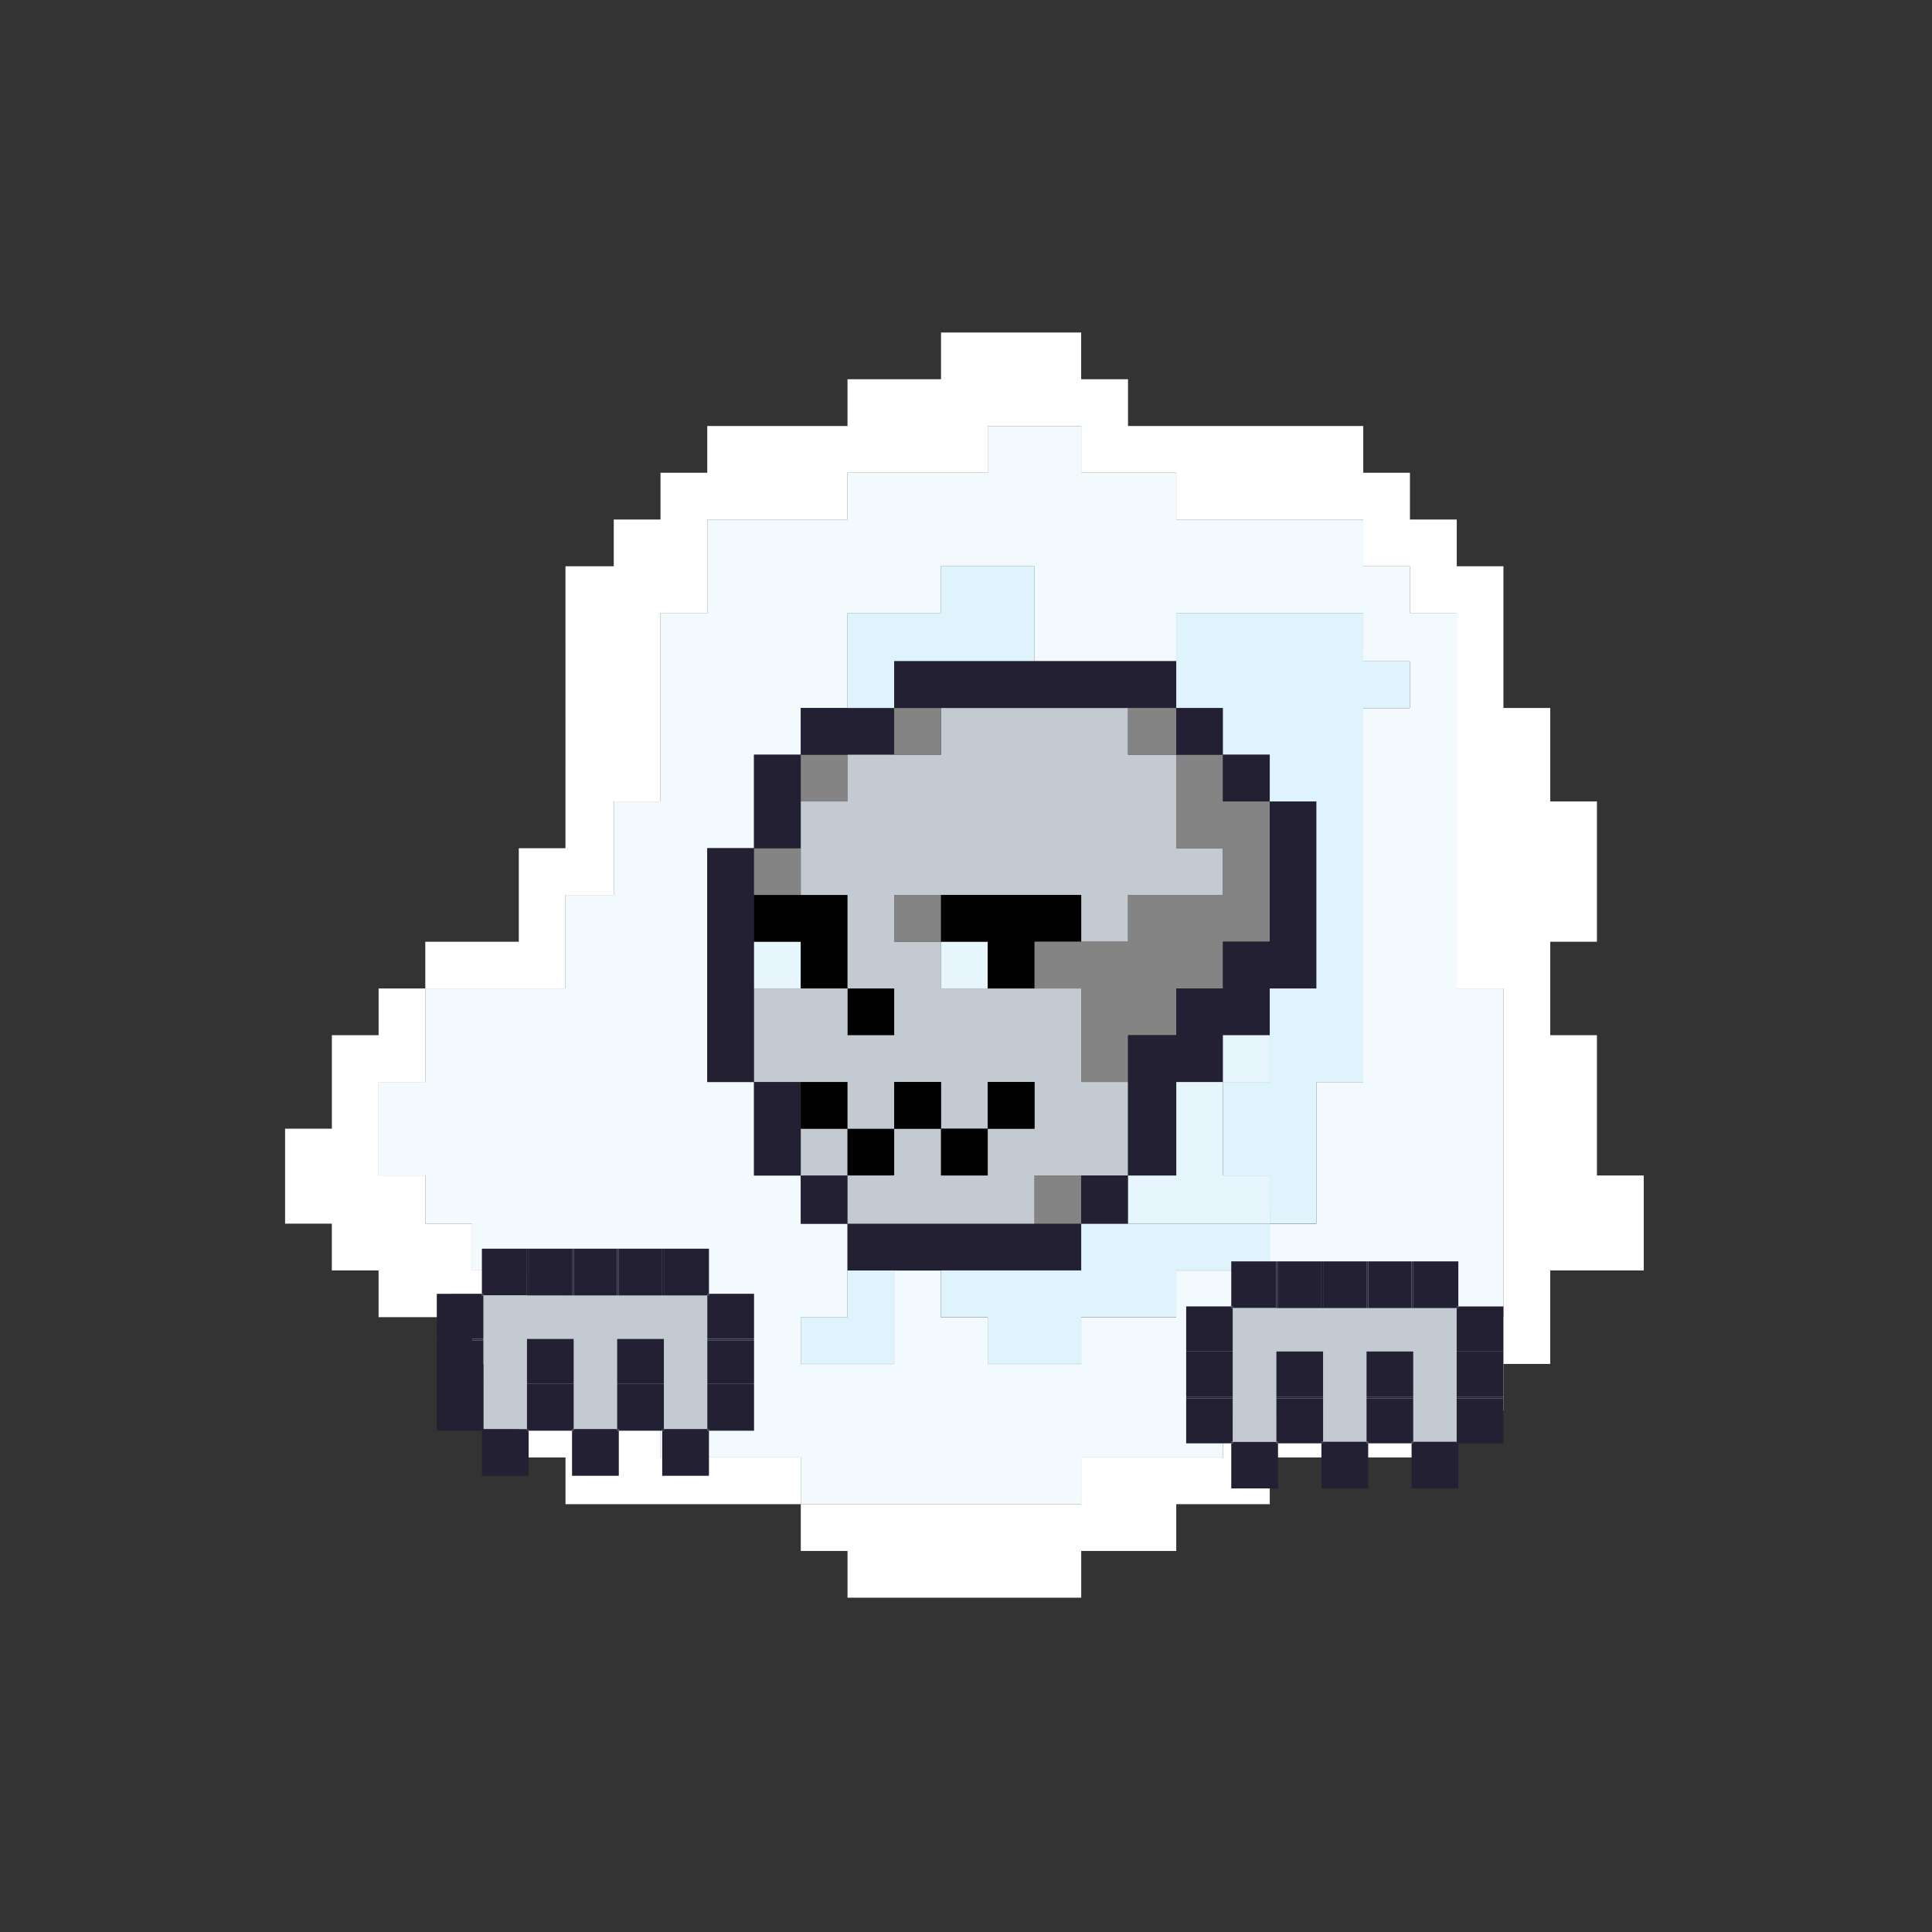 <?xml version="1.0" encoding="utf-8"?>
<!-- Generator: Adobe Illustrator 15.0.0, SVG Export Plug-In  -->
<!DOCTYPE svg PUBLIC "-//W3C//DTD SVG 1.1//EN" "http://www.w3.org/Graphics/SVG/1.1/DTD/svg11.dtd">
<svg version="1.1"
	 xmlns="http://www.w3.org/2000/svg" xmlns:xlink="http://www.w3.org/1999/xlink" xmlns:a="http://ns.adobe.com/AdobeSVGViewerExtensions/3.0/"
	 x="0px" y="0px" width="300px" height="300px" viewBox="-44.267 -51.63 300 300" enable-background="new -44.267 -51.63 300 300"
	 xml:space="preserve">
<rect x="-44.267" y="-51.63" width="300" height="300" fill="#333333" stroke="none"/>
<defs>
</defs>
<path fill="#FFFFFF" d="M0,123.636c0,4.914,0,9.83,0,14.745c2.42,0,4.839,0,7.259,0c0,2.419,0,4.839,0,7.259c2.42,0,4.827,0,7.259,0
	c0,2.42,0,4.84,0,7.26c4.84,0,9.68,0,14.519,0c0,2.42,0,4.84,0,7.259c2.421,0,4.84,0,7.26,0c0,4.84,0,9.68,0,14.519
	c2.42,0,4.827,0,7.247,0c0,2.42,0,4.84,0,7.26c0.239,0,0.466,0,0.681,0c0.239,0,0.466,0,0.681,0c0.391,0,0.769,0,1.146,0
	c0.743,0,1.513,0,2.269,0s1.512,0,2.256,0c0.769,0,1.525,0,2.281,0c1.5,0,3.025,0,4.537,0c0.744,0,1.512,0,2.269,0s1.512,0,2.256,0
	c1.524,0,3.037,0,4.55,0c0.756,0,1.512,0,2.268,0c0.744,0,1.514,0,2.27,0s1.512,0,2.256,0c0.164,0,0.314,0,0.467,0
	c0.227,0,0.453,0,0.68,0c0.151,0,0.303,0,0.454,0c0.214,0,0.454,0,0.681,0c0.756,0,1.5,0,2.268,0c0.152,0,0.303,0,0.441,0
	c0.24,0,0.467,0,0.682,0c0.163,0,0.314,0,0.466,0c0.227,0,0.454,0,0.681,0c0-2.42,0-4.84,0-7.26c-7.26,0-14.52,0-21.778,0
	c0-2.42,0-4.839,0-7.259c-2.419,0-4.839,0-7.259,0c0-2.42,0-4.84,0-7.26c-2.496,0-4.991,0-7.499,0c0-4.839,0-9.679,0-14.519
	c-4.827,0-9.667,0-14.507,0c0-2.42,0-4.84,0-7.259c-2.432,0-4.839,0-7.259,0c0-2.495,0-4.991,0-7.486c-2.42,0-4.839,0-7.26,0
	c0-4.84,0-9.679,0-14.519c2.421,0,4.84,0,7.26,0c0-4.84,0-9.68,0-14.519c-2.42,0-4.839,0-7.26,0c0,2.42,0,4.839,0,7.259
	c-2.432,0-4.839,0-7.259,0c0,4.84,0,9.68,0,14.52C4.839,123.636,2.42,123.636,0,123.636z"/>
<path fill="#F2FAFD" d="M45.597,87.339c0.605,0,1.197,0,1.803,0c1.21,0,2.432,0,3.643,0c0-4.84,0-9.679,0-14.519
	c2.42,0,4.84,0,7.259,0c0-0.681,0-1.361,0-2.042c0-0.605,0-1.21,0-1.814c0-0.605,0-1.21,0-1.815s0-1.21,0-1.815
	c0-0.604,0-1.21,0-1.815c0-0.604,0-1.209,0-1.814s0-1.21,0-1.815s0-1.209,0-1.815c0-0.604,0-1.209,0-1.814s0-1.21,0-1.815
	s0-1.209,0-1.814s0-1.21,0-1.815s0-1.21,0-1.815c0-0.605,0-1.21,0-1.814c0-0.605,0-1.21,0-1.815s0-1.21,0-1.815
	c2.42,0,4.827,0,7.259,0c0-4.839,0-9.679,0-14.519c0.228,0,0.455,0,0.668,0c1.752,0,3.492,0,5.23,0c0.441,0,0.908,0,1.361,0
	c0.227,0,0.441,0,0.681,0c0.151,0,0.29,0,0.454,0c0.453,0,0.907,0,1.361,0c0.227,0,0.44,0,0.68,0c0.152,0,0.303,0,0.453,0
	c0.908,0,1.803,0,2.723,0c0.454,0,0.908,0,1.361,0c0.215,0,0.454,0,0.682,0c0.138,0,0.301,0,0.453,0c0.453,0,0.906,0,1.361,0
	c0.214,0,0.453,0,0.68,0c0.151,0,0.303,0,0.454,0c0.441,0,0.907,0,1.361,0c0.227,0,0.454,0,0.681,0c0.15,0,0.289,0,0.453,0
	c0.228,0,0.441,0,0.681,0c0-2.419,0-4.839,0-7.259c0.228,0,0.454,0,0.681,0c0.895,0,1.814,0,2.723,0c0.227,0,0.453,0,0.68,0
	c0.228,0,0.455,0,0.668,0c0.24,0,0.467,0,0.682,0c0.163,0,0.314,0,0.466,0c0.227,0,0.454,0,0.681,0s0.453,0,0.668,0
	c0.239,0,0.467,0,0.681,0c0.163,0,0.315,0,0.466,0c0.215,0,0.454,0,0.682,0c0.226,0,0.453,0,0.68,0s0.453,0,0.668,0
	c0.164,0,0.314,0,0.467,0c0.906,0,1.814,0,2.709,0c0.24,0,0.467,0,0.681,0c0.239,0,0.467,0,0.692,0c0.228,0,0.454,0,0.682,0
	c0.15,0,0.303,0,0.441,0c0.238,0,0.466,0,0.68,0c0.24,0,0.467,0,0.693,0c0.227,0,0.454,0,0.681,0c0.151,0,0.303,0,0.441,0
	c0.24,0,0.467,0,0.681,0c0.24,0,0.466,0,0.68,0c0.239,0,0.467,0,0.693,0c0.151,0,0.303,0,0.453,0c0.228,0,0.454,0,0.669,0
	c0-2.42,0-4.84,0-7.26c4.852,0,9.691,0,14.519,0c0,2.42,0,4.84,0,7.26c0.681,0,1.373,0,2.054,0c0.605,0,1.21,0,1.814,0
	c1.198,0,2.408,0,3.63,0c2.42,0,4.84,0,7.26,0c0,2.419,0,4.839,0,7.259c9.68,0,19.358,0,29.037,0c0,2.42,0,4.839,0,7.26
	c2.42,0,4.84,0,7.247,0c0,2.42,0,4.839,0,7.259c2.432,0,4.852,0,7.271,0c0,9.755,0,19.51,0,29.265c0,9.679,0,19.358,0,29.037
	c2.42,0,4.84,0,7.247,0c0,0.227,0,0.454,0,0.681c0,1.059,0,2.117,0,3.176s0,2.117,0,3.176c0,2.117,0,4.234,0,6.352
	c0,4.16,0,8.318,0,12.478c0,4.234,0,8.469,0,12.703c0,2.118,0,4.235,0,6.353c0,2.041,0,4.083,0,6.125c-4.827,0-9.667,0-14.519,0
	c0,2.42,0,4.84,0,7.259c-2.407,0-4.827,0-7.247,0c0,2.42,0,4.84,0,7.26c-0.227,0-0.453,0-0.681,0c-1.739,0-3.479,0-5.218,0
	c-0.453,0-0.907,0-1.373,0c-0.215,0-0.441,0-0.669,0c-0.15,0-0.302,0-0.453,0c-0.454,0-0.907,0-1.374,0c-0.214,0-0.44,0-0.681,0
	c-0.138,0-0.289,0-0.44,0c-1.739,0-3.479,0-5.23,0c-0.441,0-0.895,0-1.349,0c-0.227,0-0.466,0-0.681,0c-0.151,0-0.303,0-0.466,0
	c-0.441,0-0.895,0-1.349,0c-0.227,0-0.467,0-0.681,0c-0.151,0-0.303,0-0.466,0c-0.215,0-0.441,0-0.681,0c0,2.42,0,4.839,0,7.259
	c-3.706,0-7.398,0-11.104,0c-3.63,0-7.259,0-10.901,0c0,2.42,0,4.84,0,7.26c-3.617,0-7.247,0-10.876,0c-3.643,0-7.26,0-10.89,0
	c-3.629,0-7.271,0-10.889,0c-3.63,0-7.26,0-10.889,0c0-2.42,0-4.84,0-7.26c-7.26,0-14.52,0-21.778,0c0-2.42,0-4.839,0-7.259
	c-2.419,0-4.839,0-7.259,0c0-2.42,0-4.84,0-7.26c-2.496,0-4.991,0-7.499,0c0-4.839,0-9.679,0-14.519c-4.827,0-9.667,0-14.507,0
	c0-2.42,0-4.84,0-7.259c-2.432,0-4.839,0-7.259,0c0-2.495,0-4.991,0-7.486c-2.42,0-4.839,0-7.26,0c0-4.84,0-9.679,0-14.519
	c2.421,0,4.84,0,7.26,0c0-4.84,0-9.68,0-14.519c3.63,0,7.259,0,10.89,0c3.629,0,7.259,0,10.876,0c0-4.84,0-9.679,0-14.519
	C44.224,87.339,44.904,87.339,45.597,87.339z M167.417,47.413c0-0.605,0-1.21,0-1.815c0-0.681,0-1.361,0-2.042
	c-9.679,0-19.357,0-29.037,0c0,1.21,0,2.42,0,3.63c0,0.604,0,1.209,0,1.814c0,0.681,0,1.361,0,2.042c-0.315,0-0.604,0-0.92,0
	c-0.214,0-0.441,0-0.668,0c-0.454,0-0.907,0-1.361,0c-0.907,0-1.815,0-2.722,0c-1.815,0-3.63,0-5.444,0c-3.643,0-7.26,0-10.89,0
	c0-0.605,0-1.21,0-1.815s0-1.209,0-1.814s0-1.21,0-1.815s0-1.21,0-1.814c0-0.605,0-1.21,0-1.815s0-1.21,0-1.815
	c0-0.605,0-1.21,0-1.815c0-0.681,0-1.36,0-2.041c-4.839,0-9.679,0-14.519,0c0,2.42,0,4.839,0,7.259c-0.239,0-0.453,0-0.68,0
	c-2.27,0-4.538,0-6.807,0c-2.344,0-4.688,0-7.032,0c0,1.134,0,2.269,0,3.403c0,0.605,0,1.21,0,1.814c0,0.605,0,1.21,0,1.815
	c0,0.227,0,0.454,0,0.681c0,0.302,0,0.605,0,0.907c0,0.605,0,1.211,0,1.815c0,0.605,0,1.21,0,1.815s0,1.21,0,1.815
	c0,0.227,0,0.453,0,0.681c-2.419,0-4.839,0-7.259,0c0,2.419,0,4.839,0,7.259c-2.433,0-4.84,0-7.26,0c0,4.84,0,9.679,0,14.519
	c-2.42,0-4.84,0-7.26,0c0,0.681,0,1.361,0,2.042c0,0.151,0,0.302,0,0.454c0,0.227,0,0.454,0,0.681c0,0.151,0,0.303,0,0.454
	c0,0.227,0,0.454,0,0.68c0,0.756,0,1.513,0,2.269c0,0.151,0,0.302,0,0.454c0,0.227,0,0.454,0,0.681c0,0.151,0,0.302,0,0.454
	c0,0.227,0,0.453,0,0.681c0,0.68,0,1.361,0,2.042c0,0.151,0,0.302,0,0.454c0,0.227,0,0.454,0,0.681c0,0.151,0,0.303,0,0.454
	c0,0.227,0,0.454,0,0.681c0,0.151,0,0.303,0,0.454c0,0.226,0,0.454,0,0.68c0,0.151,0,0.303,0,0.455c0,0.226,0,0.453,0,0.68
	c0,0.151,0,0.302,0,0.454c0,0.227,0,0.454,0,0.681c0,0.151,0,0.302,0,0.454c0,0.227,0,0.454,0,0.681c0,0.681,0,1.361,0,2.042
	c0,0.151,0,0.303,0,0.453c0,0.228,0,0.454,0,0.682c0,0.15,0,0.303,0,0.453c0,0.227,0,0.454,0,0.681c0,0.151,0,0.303,0,0.454
	c0,0.227,0,0.453,0,0.68c0,0.152,0,0.303,0,0.455c0,0.226,0,0.453,0,0.68c0,0.15,0,0.303,0,0.454c0,0.227,0,0.453,0,0.681
	c0,0.15,0,0.302,0,0.453c0,0.227,0,0.453,0,0.681c0,0.151,0,0.303,0,0.454c0,0.227,0,0.453,0,0.68c0,0.152,0,0.303,0,0.455
	c0,0.227,0,0.453,0,0.68c0,0.151,0,0.303,0,0.454c0,0.226,0,0.453,0,0.681c0,0.15,0,0.302,0,0.453c0,0.227,0,0.453,0,0.681
	c0,0.151,0,0.302,0,0.454c0,0.227,0,0.453,0,0.68c0,0.152,0,0.303,0,0.454c0,0.228,0,0.454,0,0.681c0,0.151,0,0.303,0,0.454
	c0,0.227,0,0.454,0,0.68c0,0.151,0,0.303,0,0.454c0,0.227,0,0.453,0,0.681c0,0.227,0,0.454,0,0.681c2.42,0,4.84,0,7.26,0
	c0,4.84,0,9.679,0,14.519c2.42,0,4.827,0,7.26,0c0,0.604,0,1.21,0,1.815c0,0.604,0,1.209,0,1.814c0,0.604,0,1.209,0,1.814
	c0,0.681,0,1.361,0,2.042c2.42,0,4.84,0,7.259,0c0,2.419,0,4.839,0,7.259s0,4.84,0,7.26c-0.239,0-0.453,0-0.681,0
	c-0.239,0-0.453,0-0.68,0c-0.228,0-0.454,0-0.682,0c-0.529,0-1.059,0-1.588,0c-0.227,0-0.466,0-0.68,0c-0.228,0-0.455,0-0.682,0
	s-0.453,0-0.68,0c-0.315,0-0.605,0-0.92,0c-0.215,0-0.441,0-0.668,0c0,2.42,0,4.84,0,7.259c4.84,0,9.679,0,14.506,0
	c0-4.839,0-9.679,0-14.519c2.433,0,4.852,0,7.271,0c0,2.42,0,4.84,0,7.26c2.42,0,4.84,0,7.247,0c0,2.42,0,4.84,0,7.259
	c4.852,0,9.691,0,14.519,0c0-2.419,0-4.839,0-7.259c0.239,0,0.466,0,0.681,0c1.071,0,2.13,0,3.188,0c1.122,0,2.27,0,3.403,0
	c2.269,0,4.537,0,6.806,0c0.228,0,0.441,0,0.681,0c0-2.42,0-4.84,0-7.26c0.227,0,0.453,0,0.681,0c4.612,0,9.225,0,13.838,0
	c0-2.42,0-4.84,0-7.259c2.42,0,4.84,0,7.247,0c0-3.63,0-7.26,0-10.89c0-3.705,0-7.41,0-11.115c2.433,0,4.852,0,7.271,0
	c0-9.68,0-19.358,0-29.037c0-9.679,0-19.358,0-29.037c2.42,0,4.84,0,7.247,0c0-2.42,0-4.84,0-7.26c-2.407,0-4.827,0-7.247,0
	C167.417,49.832,167.417,48.622,167.417,47.413z"/>
<path fill="#232034" d="M65.56,116.376c2.42,0,4.84,0,7.26,0c0-4.84,0-9.68,0-14.519c0-2.421,0-4.84,0-7.26c0-2.419,0-4.839,0-7.259
	c0-2.42,0-4.84,0-7.26c-2.42,0-4.84,0-7.26,0c0,0.681,0,1.361,0,2.042c0,0.151,0,0.302,0,0.454c0,0.227,0,0.454,0,0.681
	c0,0.151,0,0.303,0,0.454c0,0.227,0,0.454,0,0.68c0,0.756,0,1.513,0,2.269c0,0.151,0,0.302,0,0.454c0,0.227,0,0.454,0,0.681
	c0,0.151,0,0.302,0,0.454c0,0.227,0,0.453,0,0.681c0,0.68,0,1.361,0,2.042c0,0.151,0,0.302,0,0.454c0,0.227,0,0.454,0,0.681
	c0,0.151,0,0.303,0,0.454c0,0.227,0,0.454,0,0.681c0,0.151,0,0.303,0,0.454c0,0.226,0,0.454,0,0.68c0,0.151,0,0.303,0,0.455
	c0,0.226,0,0.453,0,0.68c0,0.151,0,0.302,0,0.454c0,0.227,0,0.454,0,0.681c0,0.151,0,0.302,0,0.454c0,0.227,0,0.454,0,0.681
	c0,0.681,0,1.361,0,2.042c0,0.151,0,0.303,0,0.453c0,0.228,0,0.454,0,0.682c0,0.15,0,0.303,0,0.453c0,0.227,0,0.454,0,0.681
	c0,0.151,0,0.303,0,0.454c0,0.227,0,0.453,0,0.68c0,0.152,0,0.303,0,0.455c0,0.226,0,0.453,0,0.68c0,0.15,0,0.303,0,0.454
	c0,0.227,0,0.453,0,0.681c0,0.15,0,0.302,0,0.453c0,0.227,0,0.453,0,0.681c0,0.151,0,0.303,0,0.454c0,0.227,0,0.453,0,0.68
	c0,0.152,0,0.303,0,0.455c0,0.227,0,0.453,0,0.68c0,0.151,0,0.303,0,0.454c0,0.226,0,0.453,0,0.681c0,0.15,0,0.302,0,0.453
	c0,0.227,0,0.453,0,0.681c0,0.151,0,0.302,0,0.454c0,0.227,0,0.453,0,0.68c0,0.152,0,0.303,0,0.454c0,0.228,0,0.454,0,0.681
	c0,0.151,0,0.303,0,0.454c0,0.227,0,0.454,0,0.68c0,0.151,0,0.303,0,0.454c0,0.227,0,0.453,0,0.681
	C65.56,115.922,65.56,116.149,65.56,116.376z"/>
<path fill="#232034" d="M72.819,116.376c0,4.84,0,9.679,0,14.519c2.42,0,4.827,0,7.26,0c0-2.42,0-4.84,0-7.259c0-2.42,0-4.84,0-7.26
	C77.646,116.376,75.239,116.376,72.819,116.376z"/>
<path fill="#E7F6FD" d="M72.819,94.598c0,2.42,0,4.839,0,7.26c2.42,0,4.827,0,7.26,0c0-2.421,0-4.84,0-7.26
	C77.646,94.598,75.239,94.598,72.819,94.598z"/>
<path fill="#010101" d="M72.819,87.339c0,2.419,0,4.839,0,7.259c2.42,0,4.827,0,7.26,0c0,2.42,0,4.839,0,7.26c2.42,0,4.84,0,7.259,0
	c0-4.84,0-9.679,0-14.519c-2.419,0-4.839,0-7.259,0C77.646,87.339,75.239,87.339,72.819,87.339z"/>
<path fill="#848484" d="M72.819,80.079c0,2.42,0,4.839,0,7.26c2.42,0,4.827,0,7.26,0c0-2.42,0-4.84,0-7.26
	C77.646,80.079,75.239,80.079,72.819,80.079z"/>
<path fill="#232034" d="M72.819,65.561c0,4.84,0,9.679,0,14.519c2.42,0,4.827,0,7.26,0c0-2.419,0-4.839,0-7.259
	c0-2.42,0-4.84,0-7.26C77.646,65.561,75.239,65.561,72.819,65.561z"/>
<path fill="#232034" d="M80.079,138.381c2.42,0,4.84,0,7.259,0c0-0.604,0-1.21,0-1.815s0-1.21,0-1.814c0-0.605,0-1.21,0-1.814
	c0-0.682,0-1.361,0-2.042c-2.419,0-4.839,0-7.259,0c0,0.604,0,1.21,0,1.815c0,0.604,0,1.209,0,1.814c0,0.604,0,1.209,0,1.814
	C80.079,137.02,80.079,137.7,80.079,138.381z"/>
<path fill="#C3CAD1" d="M80.079,123.636c0,2.419,0,4.839,0,7.259c2.42,0,4.84,0,7.259,0c0-2.42,0-4.84,0-7.259
	C84.919,123.636,82.499,123.636,80.079,123.636z"/>
<path fill="#010101" d="M80.079,116.376c0,2.42,0,4.84,0,7.26c2.42,0,4.84,0,7.259,0c0-2.42,0-4.84,0-7.26
	C84.919,116.376,82.499,116.376,80.079,116.376z"/>
<path fill="#848484" d="M80.079,65.561c0,2.42,0,4.84,0,7.26c2.42,0,4.84,0,7.259,0c0-2.42,0-4.84,0-7.26
	C84.919,65.561,82.499,65.561,80.079,65.561z"/>
<path fill="#232034" d="M80.079,58.302c0,2.419,0,4.839,0,7.259c2.42,0,4.84,0,7.259,0c2.42,0,4.827,0,7.247,0
	c0-2.42,0-4.839,0-7.259c-2.42,0-4.827,0-7.247,0C84.919,58.302,82.499,58.302,80.079,58.302z"/>
<path fill="#DFF3FD" d="M87.338,152.899c-0.239,0-0.453,0-0.681,0c-0.239,0-0.453,0-0.68,0c-0.228,0-0.454,0-0.682,0
	c-0.529,0-1.059,0-1.588,0c-0.227,0-0.466,0-0.68,0c-0.228,0-0.455,0-0.682,0s-0.453,0-0.68,0c-0.315,0-0.605,0-0.92,0
	c-0.215,0-0.441,0-0.668,0c0,2.42,0,4.84,0,7.259c4.84,0,9.679,0,14.506,0c0-4.839,0-9.679,0-14.519c-2.42,0-4.827,0-7.247,0
	C87.338,148.06,87.338,150.479,87.338,152.899z"/>
<path fill="#232034" d="M87.338,138.381c0,2.419,0,4.839,0,7.259c2.42,0,4.827,0,7.247,0c2.433,0,4.852,0,7.271,0
	c0.152,0,0.29,0,0.453,0c0.228,0,0.454,0,0.682,0c0.441,0,0.907,0,1.361,0c0.907,0,1.815,0,2.722,0c0.139,0,0.302,0,0.453,0
	c0.228,0,0.454,0,0.681,0c0.454,0,0.896,0,1.361,0c0.907,0,1.815,0,2.71,0c1.752,0,3.491,0,5.229,0c1.815,0,3.617,0,5.433,0
	c0.239,0,0.466,0,0.681,0c0-2.42,0-4.84,0-7.259c-2.407,0-4.827,0-7.247,0C106.696,138.381,97.018,138.381,87.338,138.381z"/>
<path fill="#010101" d="M87.338,123.636c0,2.419,0,4.839,0,7.259c2.42,0,4.827,0,7.247,0c0-2.42,0-4.84,0-7.259
	C92.165,123.636,89.758,123.636,87.338,123.636z"/>
<path fill="#010101" d="M87.338,101.857c0,2.42,0,4.839,0,7.259c0.302,0,0.604,0,0.907,0s0.605,0,0.908,0c0.529,0,1.046,0,1.588,0
	c1.059,0,2.117,0,3.176,0c0.227,0,0.453,0,0.668,0c0-0.075,0.012-0.151,0-0.227c0-0.075,0-0.15,0-0.227c0-0.151,0-0.303,0-0.453
	c0-0.303,0-0.605,0-0.908c0-0.529,0-1.059,0-1.588s0-1.059,0-1.588s0-1.059,0-1.588c0-0.227,0-0.454,0-0.681
	C92.165,101.857,89.758,101.857,87.338,101.857z"/>
<path fill="#DFF3FD" d="M101.177,43.556c-2.27,0-4.538,0-6.807,0c-2.344,0-4.688,0-7.032,0c0,1.134,0,2.269,0,3.403
	c0,0.605,0,1.21,0,1.814c0,0.605,0,1.21,0,1.815c0,0.227,0,0.454,0,0.681c0,0.302,0,0.605,0,0.907c0,0.605,0,1.211,0,1.815
	c0,0.605,0,1.21,0,1.815s0,1.21,0,1.815c0,0.227,0,0.453,0,0.681c2.42,0,4.827,0,7.247,0c0-2.42,0-4.84,0-7.26
	c0.239,0,0.467,0,0.681,0c1.827,0,3.642,0,5.457,0c0.895,0,1.814,0,2.71,0c0.466,0,0.919,0,1.373,0c0.227,0,0.454,0,0.681,0
	c0.151,0,0.303,0,0.441,0c0.92,0,1.828,0,2.735,0c0.441,0,0.907,0,1.361,0c0.227,0,0.453,0,0.681,0c0.151,0,0.289,0,0.453,0
	c0.908,0,1.803,0,2.723,0c0.453,0,0.895,0,1.361,0c0.214,0,0.453,0,0.681,0c0.138,0,0.302,0,0.453,0c0-0.605,0-1.21,0-1.815
	s0-1.209,0-1.814s0-1.21,0-1.815s0-1.21,0-1.814c0-0.605,0-1.21,0-1.815s0-1.21,0-1.815c0-0.605,0-1.21,0-1.815
	c0-0.681,0-1.36,0-2.041c-4.839,0-9.679,0-14.519,0c0,2.42,0,4.839,0,7.259C101.617,43.556,101.403,43.556,101.177,43.556z"/>
<path fill="#C3CAD1" d="M138.38,65.561c-1.21,0-2.42,0-3.63,0c-0.604,0-1.21,0-1.814,0c-0.681,0-1.361,0-2.042,0
	c0-2.42,0-4.839,0-7.259c-9.679,0-19.357,0-29.037,0c0,2.419,0,4.839,0,7.259c-2.42,0-4.839,0-7.271,0c-2.42,0-4.827,0-7.247,0
	c0,2.42,0,4.84,0,7.26c-2.419,0-4.839,0-7.259,0c0,2.419,0,4.839,0,7.259c0,2.42,0,4.839,0,7.26c2.42,0,4.84,0,7.259,0
	c0,4.839,0,9.679,0,14.519c2.42,0,4.827,0,7.247,0c0,0.227,0,0.454,0,0.681c0,0.529,0,1.059,0,1.588s0,1.059,0,1.588
	s0,1.059,0,1.588c0,0.303,0,0.605,0,0.908c0,0.15,0,0.302,0,0.453c0,0.076,0,0.151,0,0.227c0.012,0.075,0,0.151,0,0.227
	c-0.215,0-0.441,0-0.668,0c-1.059,0-2.117,0-3.176,0c-0.542,0-1.059,0-1.588,0c-0.303,0-0.605,0-0.908,0s-0.605,0-0.907,0
	c0-2.42,0-4.839,0-7.259c-2.419,0-4.839,0-7.259,0c-2.433,0-4.84,0-7.26,0c0,4.839,0,9.679,0,14.519c2.42,0,4.827,0,7.26,0
	c2.42,0,4.84,0,7.259,0c0,2.42,0,4.84,0,7.26c2.42,0,4.827,0,7.247,0c0-2.42,0-4.84,0-7.26c2.433,0,4.852,0,7.271,0
	c0,2.42,0,4.84,0,7.26c2.42,0,4.84,0,7.247,0c0-2.42,0-4.84,0-7.26c2.433,0,4.852,0,7.271,0c0,2.42,0,4.84,0,7.26
	c-2.42,0-4.839,0-7.271,0c0,2.419,0,4.839,0,7.259c-2.407,0-4.827,0-7.247,0c0-2.42,0-4.84,0-7.259c-2.42,0-4.839,0-7.271,0
	c0,2.419,0,4.839,0,7.259c-2.42,0-4.827,0-7.247,0c0,0.681,0,1.36,0,2.042c0,0.604,0,1.209,0,1.814c0,0.604,0,1.209,0,1.814
	s0,1.211,0,1.815c9.68,0,19.358,0,29.037,0c0-0.681,0-1.361,0-2.042c0-0.605,0-1.21,0-1.814c0-0.605,0-1.21,0-1.814
	c0-0.605,0-1.211,0-1.815c2.42,0,4.84,0,7.247,0c2.432,0,4.852,0,7.271,0c0-4.84,0-9.679,0-14.519c-2.42,0-4.84,0-7.271,0
	c0-4.84,0-9.68,0-14.519c-2.407,0-4.827,0-7.247,0s-4.839,0-7.271,0c-2.407,0-4.827,0-7.247,0c0-2.421,0-4.84,0-7.26
	c-2.42,0-4.839,0-7.271,0c0-0.227,0-0.453,0-0.681c0-0.529,0-1.058,0-1.587s0-1.059,0-1.588s0-1.059,0-1.588
	c0-0.303,0-0.604,0-0.907c0-0.151,0-0.302,0-0.454c0-0.076,0-0.151,0-0.227c0.012-0.076,0-0.151,0-0.227c2.433,0,4.852,0,7.271,0
	c3.63,0,7.247,0,10.89,0c3.629,0,7.259,0,10.876,0c0,2.419,0,4.839,0,7.259c2.432,0,4.852,0,7.271,0c0-2.419,0-4.839,0-7.259
	c0.681,0,1.361,0,2.042,0c0.604,0,1.21,0,1.814,0c1.21,0,2.42,0,3.63,0c2.42,0,4.827,0,7.247,0c0-2.42,0-4.84,0-7.26
	c-2.42,0-4.827,0-7.247,0C138.38,75.24,138.38,70.4,138.38,65.561z"/>
<path fill="#010101" d="M94.585,116.376c0,2.42,0,4.84,0,7.26c2.433,0,4.852,0,7.271,0c0-2.42,0-4.84,0-7.26
	C99.437,116.376,97.018,116.376,94.585,116.376z"/>
<path fill="#848484" d="M94.585,94.598c2.433,0,4.852,0,7.271,0c0-2.419,0-4.839,0-7.259c-2.42,0-4.839,0-7.271,0
	c0,0.076,0.012,0.151,0,0.227c0,0.076,0,0.151,0,0.227c0,0.151,0,0.302,0,0.454c0,0.303,0,0.604,0,0.907c0,0.529,0,1.059,0,1.588
	s0,1.059,0,1.588s0,1.059,0,1.587C94.585,94.145,94.585,94.371,94.585,94.598z"/>
<path fill="#848484" d="M94.585,58.302c0,2.419,0,4.839,0,7.259c2.433,0,4.852,0,7.271,0c0-2.42,0-4.839,0-7.259
	C99.437,58.302,97.018,58.302,94.585,58.302z"/>
<path fill="#232034" d="M135.431,51.042c-0.907,0-1.815,0-2.722,0c-1.815,0-3.63,0-5.444,0c-3.643,0-7.26,0-10.89,0
	c-0.151,0-0.315,0-0.453,0c-0.228,0-0.467,0-0.681,0c-0.467,0-0.908,0-1.361,0c-0.92,0-1.814,0-2.723,0c-0.164,0-0.302,0-0.453,0
	c-0.228,0-0.454,0-0.681,0c-0.454,0-0.92,0-1.361,0c-0.907,0-1.814,0-2.735,0c-0.138,0-0.29,0-0.441,0c-0.227,0-0.454,0-0.681,0
	c-0.454,0-0.907,0-1.373,0c-0.896,0-1.815,0-2.71,0c-1.815,0-3.63,0-5.457,0c-0.214,0-0.441,0-0.681,0c0,2.42,0,4.84,0,7.26
	c2.433,0,4.852,0,7.271,0c9.68,0,19.358,0,29.037,0c0.681,0,1.361,0,2.042,0c0.604,0,1.21,0,1.814,0c1.21,0,2.42,0,3.63,0
	c0-2.42,0-4.84,0-7.26c-0.315,0-0.604,0-0.92,0c-0.214,0-0.441,0-0.668,0C136.338,51.042,135.885,51.042,135.431,51.042z"/>
<path fill="#010101" d="M101.856,123.636c0,2.419,0,4.839,0,7.259c2.42,0,4.84,0,7.247,0c0-2.42,0-4.84,0-7.259
	C106.696,123.636,104.276,123.636,101.856,123.636z"/>
<path fill="#E7F6FD" d="M101.856,94.598c0,2.42,0,4.839,0,7.26c2.42,0,4.84,0,7.247,0c0-2.421,0-4.84,0-7.26
	C106.696,94.598,104.276,94.598,101.856,94.598z"/>
<path fill="#010101" d="M101.856,87.339c0,2.419,0,4.839,0,7.259c2.42,0,4.84,0,7.247,0c0,2.42,0,4.839,0,7.26
	c2.433,0,4.852,0,7.271,0c0-2.421,0-4.84,0-7.26c2.42,0,4.84,0,7.247,0c0-2.419,0-4.839,0-7.259c-3.617,0-7.247,0-10.876,0
	C109.104,87.339,105.486,87.339,101.856,87.339z"/>
<path fill="#DFF3FD" d="M107.074,145.64c-0.907,0-1.815,0-2.722,0c-0.454,0-0.919,0-1.361,0c-0.228,0-0.454,0-0.682,0
	c-0.163,0-0.301,0-0.453,0c0,2.42,0,4.84,0,7.26c2.42,0,4.84,0,7.247,0c0,2.42,0,4.84,0,7.259c4.852,0,9.691,0,14.519,0
	c0-2.419,0-4.839,0-7.259c0.239,0,0.466,0,0.681,0c1.071,0,2.13,0,3.188,0c1.122,0,2.27,0,3.403,0c2.269,0,4.537,0,6.806,0
	c0.228,0,0.441,0,0.681,0c0-2.42,0-4.84,0-7.26c0.227,0,0.453,0,0.681,0c4.612,0,9.225,0,13.838,0c0-2.42,0-4.84,0-7.259
	c-3.63,0-7.271,0-10.889,0c-3.706,0-7.411,0-11.116,0c-2.42,0-4.84,0-7.271,0c0,2.419,0,4.839,0,7.259c-0.215,0-0.441,0-0.681,0
	c-1.815,0-3.617,0-5.433,0c-1.738,0-3.478,0-5.229,0c-0.895,0-1.803,0-2.71,0c-0.466,0-0.907,0-1.361,0c-0.227,0-0.453,0-0.681,0
	C107.376,145.64,107.213,145.64,107.074,145.64z"/>
<path fill="#010101" d="M109.104,116.376c0,2.42,0,4.84,0,7.26c2.433,0,4.852,0,7.271,0c0-2.42,0-4.84,0-7.26
	C113.955,116.376,111.536,116.376,109.104,116.376z"/>
<path fill="#848484" d="M116.375,138.381c2.42,0,4.84,0,7.247,0c0-0.604,0-1.21,0-1.815s0-1.21,0-1.814c0-0.605,0-1.21,0-1.814
	c0-0.682,0-1.361,0-2.042c-2.407,0-4.827,0-7.247,0c0,0.604,0,1.21,0,1.815c0,0.604,0,1.209,0,1.814c0,0.604,0,1.209,0,1.814
	C116.375,137.02,116.375,137.7,116.375,138.381z"/>
<path fill="#232034" d="M123.622,138.381c2.432,0,4.852,0,7.271,0c0-0.604,0-1.21,0-1.815s0-1.21,0-1.814c0-0.605,0-1.21,0-1.814
	c0-0.682,0-1.361,0-2.042c-2.42,0-4.84,0-7.271,0c0,0.681,0,1.36,0,2.042c0,0.604,0,1.209,0,1.814c0,0.604,0,1.209,0,1.814
	S123.622,137.776,123.622,138.381z"/>
<path fill="#E7F6FD" d="M130.894,138.381c3.705,0,7.41,0,11.116,0c3.617,0,7.259,0,10.889,0c0-1.21,0-2.421,0-3.63
	c0-0.605,0-1.21,0-1.814c0-0.682,0-1.361,0-2.042c-2.42,0-4.839,0-7.271,0c0-4.84,0-9.679,0-14.519c-2.42,0-4.827,0-7.247,0
	c0,4.84,0,9.679,0,14.519c-1.21,0-2.42,0-3.63,0c-0.604,0-1.21,0-1.814,0c-0.681,0-1.361,0-2.042,0c0,0.681,0,1.36,0,2.042
	c0,0.604,0,1.209,0,1.814c0,0.604,0,1.209,0,1.814S130.894,137.776,130.894,138.381z"/>
<path fill="#848484" d="M138.38,58.302c-1.21,0-2.42,0-3.63,0c-0.604,0-1.21,0-1.814,0c-0.681,0-1.361,0-2.042,0
	c0,2.419,0,4.839,0,7.259c0.681,0,1.361,0,2.042,0c0.604,0,1.21,0,1.814,0c1.21,0,2.42,0,3.63,0
	C138.38,63.141,138.38,60.721,138.38,58.302z"/>
<path fill="#848484" d="M138.38,87.339c-1.21,0-2.42,0-3.63,0c-0.604,0-1.21,0-1.814,0c-0.681,0-1.361,0-2.042,0
	c0,2.419,0,4.839,0,7.259c-2.42,0-4.84,0-7.271,0c-2.407,0-4.827,0-7.247,0c0,2.42,0,4.839,0,7.26c2.42,0,4.84,0,7.247,0
	c0,4.839,0,9.679,0,14.519c2.432,0,4.852,0,7.271,0c0-2.42,0-4.84,0-7.26c0.681,0,1.361,0,2.042,0c0.604,0,1.21,0,1.814,0
	c1.21,0,2.42,0,3.63,0c0-2.42,0-4.839,0-7.259c2.42,0,4.827,0,7.247,0c0-2.421,0-4.84,0-7.26c2.433,0,4.852,0,7.271,0
	c0-3.629,0-7.259,0-10.889s0-7.259,0-10.889c-2.42,0-4.839,0-7.271,0c0-2.42,0-4.84,0-7.26c-2.42,0-4.827,0-7.247,0
	c0,4.84,0,9.679,0,14.519c2.42,0,4.827,0,7.247,0c0,2.42,0,4.839,0,7.26C143.207,87.339,140.8,87.339,138.38,87.339z"/>
<path fill="#232034" d="M138.38,109.116c-1.21,0-2.42,0-3.63,0c-0.604,0-1.21,0-1.814,0c-0.681,0-1.361,0-2.042,0
	c0,2.42,0,4.84,0,7.26c0,4.84,0,9.679,0,14.519c0.681,0,1.361,0,2.042,0c0.604,0,1.21,0,1.814,0c1.21,0,2.42,0,3.63,0
	c0-4.84,0-9.679,0-14.519c2.42,0,4.827,0,7.247,0c0-2.42,0-4.84,0-7.26c2.433,0,4.852,0,7.271,0c0-2.42,0-4.839,0-7.259
	c2.42,0,4.84,0,7.247,0c0-9.679,0-19.358,0-29.037c-2.407,0-4.827,0-7.247,0c0,3.629,0,7.259,0,10.889s0,7.259,0,10.889
	c-2.42,0-4.839,0-7.271,0c0,2.42,0,4.839,0,7.26c-2.42,0-4.827,0-7.247,0C138.38,104.277,138.38,106.696,138.38,109.116z"/>
<path fill="#232034" d="M138.38,58.302c0,2.419,0,4.839,0,7.259c2.42,0,4.827,0,7.247,0c0-2.42,0-4.839,0-7.259
	C143.207,58.302,140.8,58.302,138.38,58.302z"/>
<path fill="#DFF3FD" d="M152.898,138.381c2.42,0,4.84,0,7.247,0c0-3.63,0-7.26,0-10.89c0-3.705,0-7.41,0-11.115
	c2.433,0,4.852,0,7.271,0c0-9.68,0-19.358,0-29.037c0-9.679,0-19.358,0-29.037c2.42,0,4.84,0,7.247,0c0-2.42,0-4.84,0-7.26
	c-2.407,0-4.827,0-7.247,0c0-1.21,0-2.42,0-3.629c0-0.605,0-1.21,0-1.815c0-0.681,0-1.361,0-2.042c-9.679,0-19.357,0-29.037,0
	c0,1.21,0,2.42,0,3.63c0,0.604,0,1.209,0,1.814c0,0.681,0,1.361,0,2.042c0,2.42,0,4.84,0,7.26c2.42,0,4.827,0,7.247,0
	c0,2.419,0,4.839,0,7.259c2.433,0,4.852,0,7.271,0c0,2.42,0,4.84,0,7.26c2.42,0,4.84,0,7.247,0c0,9.679,0,19.358,0,29.037
	c-2.407,0-4.827,0-7.247,0c0,2.42,0,4.839,0,7.259s0,4.84,0,7.26c-2.42,0-4.839,0-7.271,0c0,4.84,0,9.679,0,14.519
	c2.433,0,4.852,0,7.271,0c0,0.681,0,1.36,0,2.042c0,0.604,0,1.209,0,1.814C152.898,135.96,152.898,137.171,152.898,138.381z"/>
<path fill="#E7F6FD" d="M145.627,109.116c0,2.42,0,4.84,0,7.26c2.433,0,4.852,0,7.271,0c0-2.42,0-4.84,0-7.26
	C150.479,109.116,148.06,109.116,145.627,109.116z"/>
<path fill="#232034" d="M145.627,65.561c0,2.42,0,4.84,0,7.26c2.433,0,4.852,0,7.271,0c0-2.42,0-4.84,0-7.26
	C150.479,65.561,148.06,65.561,145.627,65.561z"/>
<path fill="#FFFFFF" d="M189.183,105.714c0,1.059,0,2.117,0,3.176c0,2.117,0,4.234,0,6.352c0,4.16,0,8.318,0,12.478
	c0,4.234,0,8.469,0,12.703c0,2.118,0,4.235,0,6.353c0,2.041,0,4.083,0,6.125c-4.827,0-9.667,0-14.519,0c0,2.42,0,4.84,0,7.259
	c-2.407,0-4.827,0-7.247,0c0,2.42,0,4.84,0,7.26c-0.227,0-0.453,0-0.681,0c-1.739,0-3.479,0-5.218,0c-0.453,0-0.907,0-1.373,0
	c-0.215,0-0.441,0-0.669,0c-0.15,0-0.302,0-0.453,0c-0.454,0-0.907,0-1.374,0c-0.214,0-0.44,0-0.681,0c-0.138,0-0.289,0-0.44,0
	c-1.739,0-3.479,0-5.23,0c-0.441,0-0.895,0-1.349,0c-0.227,0-0.466,0-0.681,0c-0.151,0-0.303,0-0.466,0c-0.441,0-0.895,0-1.349,0
	c-0.227,0-0.467,0-0.681,0c-0.151,0-0.303,0-0.466,0c-0.215,0-0.441,0-0.681,0c0,2.42,0,4.839,0,7.259c-3.706,0-7.398,0-11.104,0
	c-3.63,0-7.259,0-10.901,0c0,2.42,0,4.84,0,7.26c-3.617,0-7.247,0-10.876,0c-3.643,0-7.26,0-10.89,0c-3.629,0-7.271,0-10.889,0
	c-3.63,0-7.26,0-10.889,0c0,2.42,0,4.84,0,7.26c2.42,0,4.84,0,7.259,0c0,2.419,0,4.839,0,7.258c1.437,0,2.861,0,4.311,0
	c0.756,0,1.513,0,2.269,0c0.139,0,0.303,0,0.453,0c0.215,0,0.454,0,0.682,0c0.15,0,0.302,0,0.453,0c0.227,0,0.441,0,0.681,0
	c1.437,0,2.86,0,4.31,0c0.757,0,1.514,0,2.269,0c0.151,0,0.303,0,0.454,0c0.215,0,0.453,0,0.681,0c0.139,0,0.302,0,0.454,0
	c0.227,0,0.454,0,0.681,0c5.96,0,11.948,0,17.909,0c0.239,0,0.466,0,0.681,0c0-2.419,0-4.839,0-7.258c2.432,0,4.852,0,7.271,0
	c1.21,0,2.42,0,3.63,0c0.604,0,1.21,0,1.814,0c0.681,0,1.361,0,2.042,0c0-2.42,0-4.84,0-7.26c4.827,0,9.68,0,14.519,0
	c0-2.42,0-4.84,0-7.26c9.68,0,19.358,0,29.037,0c0-2.42,0-4.839,0-7.259c2.42,0,4.84,0,7.247,0c0-2.42,0-4.84,0-7.26
	c2.432,0,4.853,0,7.271,0c0-4.839,0-9.679,0-14.519c4.84,0,9.667,0,14.519,0c0-4.915,0-9.83,0-14.745c-2.419,0-4.852,0-7.271,0
	c0-0.228,0-0.454,0-0.681c0-0.378,0-0.756,0-1.135c0-0.453,0-0.906,0-1.36c0-0.378,0-0.757,0-1.135c0-0.454,0-0.907,0-1.36
	c0-1.74,0-3.479,0-5.218c0-0.379,0-0.757,0-1.134c0-0.455,0-0.908,0-1.361c0-0.379,0-0.757,0-1.135c0-0.454,0-0.908,0-1.361
	c0-1.739,0-3.479,0-5.218c0-0.228,0-0.453,0-0.681c-2.407,0-4.827,0-7.247,0c0-4.839,0-9.68,0-14.519c2.42,0,4.84,0,7.247,0
	c0-0.076,0-0.151,0-0.227c0-0.831,0-1.663,0-2.495c0-0.907,0-1.815,0-2.722c0-1.814,0-3.629,0-5.444c0-3.63,0-7.259,0-10.889
	c-2.407,0-4.827,0-7.247,0c0-4.84,0-9.68,0-14.519c-2.419,0-4.84,0-7.271,0c0-1.815,0-3.63,0-5.445c0-1.814,0-3.629,0-5.444
	c0-1.815,0-3.629,0-5.444c0-1.891,0-3.781,0-5.671c-2.407,0-4.827,0-7.247,0c0-2.42,0-4.84,0-7.26c-2.42,0-4.84,0-7.271,0
	c0-2.419,0-4.839,0-7.259c-2.407,0-4.827,0-7.247,0c0-2.42,0-4.84,0-7.26c-0.151,0-0.315,0-0.453,0c-0.681,0-1.361,0-2.042,0
	c-0.151,0-0.315,0-0.454,0c-0.227,0-0.466,0-0.68,0c-0.152,0-0.304,0-0.467,0c-0.214,0-0.441,0-0.681,0c-0.139,0-0.29,0-0.441,0
	c-0.227,0-0.453,0-0.681,0c-0.151,0-0.302,0-0.453,0c-0.239,0-0.454,0-0.681,0c-0.164,0-0.303,0-0.454,0c-0.227,0-0.454,0-0.681,0
	c-0.151,0-0.314,0-0.453,0c-0.228,0-0.467,0-0.681,0c-0.151,0-0.303,0-0.467,0c-0.214,0-0.44,0-0.681,0c-0.138,0-0.289,0-0.44,0
	c-0.228,0-0.454,0-0.681,0c-0.151,0-0.303,0-0.454,0c-0.239,0-0.453,0-0.681,0c-0.163,0-0.303,0-0.453,0c-0.228,0-0.454,0-0.681,0
	c-0.151,0-0.315,0-0.453,0c-0.228,0-0.467,0-0.681,0c-0.151,0-0.303,0-0.467,0c-0.214,0-0.441,0-0.681,0c-0.139,0-0.29,0-0.441,0
	c-0.227,0-0.453,0-0.681,0c-0.151,0-0.302,0-0.453,0c-0.239,0-0.454,0-0.681,0c-0.164,0-0.303,0-0.454,0c-0.227,0-0.454,0-0.68,0
	c-0.151,0-0.315,0-0.454,0c-0.227,0-0.467,0-0.681,0c-0.151,0-0.303,0-0.466,0c-0.215,0-0.441,0-0.681,0c-0.139,0-0.29,0-0.441,0
	c-0.228,0-0.454,0-0.681,0c-0.151,0-0.303,0-0.454,0c-0.239,0-0.453,0-0.681,0c-0.163,0-0.303,0-0.453,0c-0.227,0-0.454,0-0.681,0
	c-0.151,0-0.315,0-0.453,0c-0.228,0-0.467,0-0.681,0c-0.151,0-0.303,0-0.467,0c-0.214,0-0.441,0-0.681,0c-0.139,0-0.29,0-0.441,0
	c-0.227,0-0.453,0-0.681,0c-0.151,0-0.302,0-0.453,0c-0.239,0-0.453,0-0.681,0c-0.164,0-0.303,0-0.453,0c-0.228,0-0.454,0-0.681,0
	c-0.151,0-0.315,0-0.454,0c-0.227,0-0.466,0-0.681,0c-0.151,0-0.303,0-0.466,0c-0.215,0-0.441,0-0.681,0c-0.139,0-0.29,0-0.441,0
	c-0.228,0-0.454,0-0.681,0c-0.151,0-0.302,0-0.453,0c-0.24,0-0.454,0-0.681,0c-0.164,0-0.303,0-0.454,0c-0.227,0-0.454,0-0.681,0
	c0-0.605,0-1.21,0-1.814c0-0.605,0-1.21,0-1.815s0-1.21,0-1.815s0-1.21,0-1.814c-2.42,0-4.84,0-7.271,0c0-0.228,0-0.454,0-0.681
	c0-0.227,0-0.454,0-0.681c0-0.303,0-0.605,0-0.908c0-0.529,0-1.059,0-1.588c0-0.227,0-0.454,0-0.68c0-0.303,0-0.605,0-0.908
	c0-0.226,0-0.453,0-0.681c0-0.302,0-0.604,0-0.907c0-0.076,0-0.151,0-0.227c-0.076,0-0.139,0-0.215,0c-3.63,0-7.259,0-10.889,0
	c-1.814,0-3.63,0-5.444,0c-1.751,0-3.479,0-5.218,0c0,0.303,0,0.605,0,0.908c0,0.302,0,0.605,0,0.907c0,0.605,0,1.21,0,1.815
	c0,0.605,0,1.21,0,1.815s0,1.21,0,1.815c-4.839,0-9.691,0-14.519,0c0,0.302,0,0.604,0,0.907c0,0.303,0,0.605,0,0.908
	c0,0.605,0,1.21,0,1.815c0,1.209,0,2.419,0,3.629c-0.239,0-0.453,0-0.681,0c-0.164,0-0.303,0-0.453,0c-0.227,0-0.454,0-0.681,0
	c-0.454,0-0.92,0-1.361,0c-0.151,0-0.303,0-0.454,0c-0.227,0-0.466,0-0.68,0c-0.455,0-0.908,0-1.361,0c-0.152,0-0.315,0-0.453,0
	c-0.228,0-0.467,0-0.682,0c-0.453,0-0.907,0-1.361,0c-0.92,0-1.814,0-2.723,0c-0.15,0-0.301,0-0.453,0c-0.239,0-0.453,0-0.68,0
	c-0.454,0-0.908,0-1.361,0c-0.164,0-0.303,0-0.454,0c-0.239,0-0.454,0-0.681,0c-0.453,0-0.92,0-1.361,0c-1.738,0-3.479,0-5.23,0
	c-0.213,0-0.44,0-0.668,0c0,2.42,0,4.84,0,7.26c-2.432,0-4.839,0-7.259,0c0,2.419,0,4.839,0,7.259c-2.419,0-4.839,0-7.259,0
	c0,2.42,0,4.839,0,7.26c-2.496,0-4.991,0-7.499,0c0,1.814,0,3.629,0,5.444c0,1.814,0,3.629,0,5.444c0.012,3.63,0,7.259,0,10.889
	c0.012,3.63,0,7.26,0,10.89c0,1.814,0,3.629,0,5.444c0,1.891,0,3.781,0,5.671c-2.42,0-4.827,0-7.247,0c0,4.839,0,9.679,0,14.519
	c-4.839,0-9.691,0-14.519,0c0,2.42,0,4.839,0,7.26c3.63,0,7.259,0,10.89,0c3.629,0,7.259,0,10.876,0c0-4.84,0-9.679,0-14.519
	c0.681,0,1.361,0,2.054,0c0.605,0,1.197,0,1.803,0c1.21,0,2.432,0,3.643,0c0-4.84,0-9.679,0-14.519c2.42,0,4.84,0,7.259,0
	c0-0.681,0-1.361,0-2.042c0-0.605,0-1.21,0-1.814c0-0.605,0-1.21,0-1.815s0-1.21,0-1.815c0-0.604,0-1.21,0-1.815
	c0-0.604,0-1.209,0-1.814s0-1.21,0-1.815s0-1.209,0-1.815c0-0.604,0-1.209,0-1.814s0-1.21,0-1.815s0-1.209,0-1.814s0-1.21,0-1.815
	s0-1.21,0-1.815c0-0.605,0-1.21,0-1.814c0-0.605,0-1.21,0-1.815s0-1.21,0-1.815c2.42,0,4.827,0,7.259,0c0-4.839,0-9.679,0-14.519
	c0.228,0,0.455,0,0.668,0c1.752,0,3.492,0,5.23,0c0.441,0,0.908,0,1.361,0c0.227,0,0.441,0,0.681,0c0.151,0,0.29,0,0.454,0
	c0.453,0,0.907,0,1.361,0c0.227,0,0.44,0,0.68,0c0.152,0,0.303,0,0.453,0c0.908,0,1.803,0,2.723,0c0.454,0,0.908,0,1.361,0
	c0.215,0,0.454,0,0.682,0c0.138,0,0.301,0,0.453,0c0.453,0,0.906,0,1.361,0c0.214,0,0.453,0,0.68,0c0.151,0,0.303,0,0.454,0
	c0.441,0,0.907,0,1.361,0c0.227,0,0.454,0,0.681,0c0.15,0,0.289,0,0.453,0c0.228,0,0.441,0,0.681,0c0-2.419,0-4.839,0-7.259
	c0.228,0,0.454,0,0.681,0c0.895,0,1.814,0,2.723,0c0.227,0,0.453,0,0.68,0c0.228,0,0.455,0,0.668,0c0.24,0,0.467,0,0.682,0
	c0.163,0,0.314,0,0.466,0c0.227,0,0.454,0,0.681,0s0.453,0,0.668,0c0.239,0,0.467,0,0.681,0c0.163,0,0.315,0,0.466,0
	c0.215,0,0.454,0,0.682,0c0.226,0,0.453,0,0.68,0s0.453,0,0.668,0c0.164,0,0.314,0,0.467,0c0.906,0,1.814,0,2.709,0
	c0.24,0,0.467,0,0.681,0c0.239,0,0.467,0,0.692,0c0.228,0,0.454,0,0.682,0c0.15,0,0.303,0,0.441,0c0.238,0,0.466,0,0.68,0
	c0.24,0,0.467,0,0.693,0c0.227,0,0.454,0,0.681,0c0.151,0,0.303,0,0.441,0c0.24,0,0.467,0,0.681,0c0.24,0,0.466,0,0.68,0
	c0.239,0,0.467,0,0.693,0c0.151,0,0.303,0,0.453,0c0.228,0,0.454,0,0.669,0c0-2.42,0-4.84,0-7.26c4.852,0,9.691,0,14.519,0
	c0,2.42,0,4.84,0,7.26c0.681,0,1.373,0,2.054,0c0.605,0,1.21,0,1.814,0c1.198,0,2.408,0,3.63,0c2.42,0,4.84,0,7.26,0
	c0,2.419,0,4.839,0,7.259c9.68,0,19.358,0,29.037,0c0,2.42,0,4.839,0,7.26c2.42,0,4.84,0,7.247,0c0,2.42,0,4.839,0,7.259
	c2.432,0,4.852,0,7.271,0c0,9.755,0,19.51,0,29.265c0,9.679,0,19.358,0,29.037c2.42,0,4.84,0,7.247,0c0,0.227,0,0.454,0,0.681
	C189.183,103.597,189.183,104.655,189.183,105.714z"/>
<g id="XMLID_2_">
	<g>
		<path fill="#232034" d="M139.923,151.23c0,2.33,0,4.67,0,7c2.42,0,4.83,0,7.26,0c0-2.25,0-4.49,0-6.74c-0.09,0-0.17,0-0.26,0
			c0-0.09,0-0.17,0-0.26C144.582,151.23,142.253,151.23,139.923,151.23z"/>
		<path fill="#232034" d="M139.923,158.49c0,2.25,0,4.49,0,6.74c2.42,0,4.83,0,7.26,0c0-2.25,0-4.49,0-6.74c-0.23,0-0.45,0-0.68,0
			c-1.07,0-2.12,0-3.181,0c-0.53,0-1.069,0-1.59,0c-0.3,0-0.6,0-0.9,0C140.522,158.49,140.223,158.49,139.923,158.49z"/>
		<path fill="#232034" d="M139.923,165.49c0,1.45,0,3.78,0,7c0.3,0,0.6,0,0.909,0c0.301,0,0.601,0,0.9,0c0.521,0,1.06,0,1.59,0
			c1.061,0,2.11,0,3.181,0c0.14,0,0.279,0,0.42,0c0-0.09,0-0.17,0-0.26c0.09,0,0.17,0,0.26,0c0-2.25,0-4.49,0-6.74
			c-0.23,0-0.45,0-0.68,0c-1.07,0-2.12,0-3.181,0c-0.53,0-1.069,0-1.59,0c-0.3,0-0.6,0-0.9,0
			C140.522,165.49,140.223,165.49,139.923,165.49z"/>
		<path fill="#232034" d="M147.183,165.23c-2.43,0-4.84,0-7.26,0c0,0.08,0,0.17,0,0.26c0.3,0,0.6,0,0.909,0c0.301,0,0.601,0,0.9,0
			c0.521,0,1.06,0,1.59,0c1.061,0,2.11,0,3.181,0c0.229,0,0.449,0,0.68,0C147.183,165.4,147.183,165.32,147.183,165.23z"/>
		<path fill="#232034" d="M147.183,158.23c-2.43,0-4.84,0-7.26,0c0,0.09,0,0.17,0,0.26c0.3,0,0.6,0,0.909,0c0.301,0,0.601,0,0.9,0
			c0.521,0,1.06,0,1.59,0c1.061,0,2.11,0,3.181,0c0.229,0,0.449,0,0.68,0C147.183,158.4,147.183,158.32,147.183,158.23z"/>
		<path fill="#232034" d="M146.923,172.49c0,2.33,0,4.67,0,7c0.3,0,0.6,0,0.909,0c0.301,0,0.601,0,0.9,0c0.521,0,1.06,0,1.59,0
			c1.061,0,2.11,0,3.181,0c0.229,0,0.449,0,0.68,0c0-2.33,0-4.67,0-7c-0.09,0-0.17,0-0.26,0c0-0.09,0-0.17,0-0.26
			c-2.261,0-4.49,0-6.74,0c0,0.09,0,0.17,0,0.26C147.093,172.49,147.013,172.49,146.923,172.49z"/>
		<path fill="#232034" d="M146.923,172.23c0,0.09,0,0.17,0,0.26c0.09,0,0.17,0,0.26,0c0-0.09,0-0.17,0-0.26
			C147.093,172.23,147.013,172.23,146.923,172.23z"/>
		<path fill="#232034" d="M146.923,151.23c0,0.09,0,0.17,0,0.26c0.09,0,0.17,0,0.26,0c0-0.09,0-0.17,0-0.26
			C147.093,151.23,147.013,151.23,146.923,151.23z"/>
		<path fill="#232034" d="M146.923,144.23c0,2.33,0,4.67,0,7c0.09,0,0.17,0,0.26,0c0,0.09,0,0.17,0,0.26c0.21,0,0.43,0,0.649,0
			c0.301,0,0.601,0,0.9,0c0.521,0,1.06,0,1.59,0c1.061,0,2.11,0,3.181,0c0.14,0,0.279,0,0.42,0c0-2.42,0-4.84,0-7.26
			C151.582,144.23,149.253,144.23,146.923,144.23z"/>
		<path fill="#C3CAD1" d="M147.183,151.49c0,2.25,0,4.49,0,6.74c0,0.09,0,0.17,0,0.26c0,2.25,0,4.49,0,6.74c0,0.09,0,0.17,0,0.26
			c0,2.25,0,4.49,0,6.74c2.25,0,4.479,0,6.74,0c0-2.25,0-4.49,0-6.74c0-0.09,0-0.17,0-0.26c0-2.33,0-4.67,0-7c2.42,0,4.83,0,7.26,0
			c0,2.33,0,4.67,0,7c0,0.09,0,0.17,0,0.26c0,2.25,0,4.49,0,6.74c2.25,0,4.479,0,6.74,0c0-2.25,0-4.49,0-6.74c0-0.08,0-0.17,0-0.26
			c0-1.45,0-3.78,0-7c2.42,0,4.83,0,7.26,0c0,2.33,0,4.67,0,7c0,0.09,0,0.17,0,0.26c0,2.25,0,4.49,0,6.74c2.25,0,4.479,0,6.74,0
			c0-2.25,0-4.49,0-6.74c0-0.09,0-0.17,0-0.26c0-2.25,0-4.49,0-6.74c0-0.09,0-0.17,0-0.26c0-2.25,0-4.49,0-6.74
			c-0.141,0-0.28,0-0.42,0c-1.07,0-2.12,0-3.181,0c-0.53,0-1.069,0-1.59,0c-0.3,0-0.6,0-0.9,0c-0.22,0-0.439,0-0.649,0
			c-0.09,0-0.17,0-0.26,0c-0.141,0-0.28,0-0.42,0c-1.07,0-2.12,0-3.181,0c-0.53,0-1.069,0-1.59,0c-0.3,0-0.6,0-0.9,0
			c-0.22,0-0.439,0-0.649,0c-0.09,0-0.17,0-0.26,0c-0.141,0-0.28,0-0.42,0c-1.07,0-2.12,0-3.181,0c-0.53,0-1.069,0-1.59,0
			c-0.3,0-0.6,0-0.9,0c-0.22,0-0.439,0-0.649,0c-0.09,0-0.17,0-0.26,0c-0.141,0-0.28,0-0.42,0c-1.07,0-2.12,0-3.181,0
			c-0.53,0-1.069,0-1.59,0c-0.3,0-0.6,0-0.9,0c-0.22,0-0.439,0-0.649,0c-0.09,0-0.17,0-0.26,0c-0.141,0-0.28,0-0.42,0
			c-1.07,0-2.12,0-3.181,0c-0.53,0-1.069,0-1.59,0c-0.3,0-0.6,0-0.9,0C147.612,151.49,147.393,151.49,147.183,151.49z"/>
		<path fill="#232034" d="M153.923,172.23c0,0.09,0,0.17,0,0.26c0.09,0,0.17,0,0.26,0c0-0.09,0-0.17,0-0.26
			C154.093,172.23,154.013,172.23,153.923,172.23z"/>
		<path fill="#232034" d="M153.923,158.23c0,2.33,0,4.67,0,7c2.42,0,4.83,0,7.26,0c0-2.33,0-4.67,0-7
			C158.753,158.23,156.343,158.23,153.923,158.23z"/>
		<path fill="#232034" d="M153.923,144.23c0,2.42,0,4.84,0,7.26c0.09,0,0.17,0,0.26,0c0-2.42,0-4.84,0-7.26
			C154.093,144.23,154.013,144.23,153.923,144.23z"/>
		<path fill="#232034" d="M153.923,165.49c0,2.25,0,4.49,0,6.74c0.09,0,0.17,0,0.26,0c0,0.09,0,0.17,0,0.26c0.21,0,0.43,0,0.649,0
			c0.301,0,0.601,0,0.9,0c0.521,0,1.06,0,1.59,0c1.061,0,2.11,0,3.181,0c0.14,0,0.279,0,0.42,0c0-0.09,0-0.17,0-0.26
			c0.09,0,0.17,0,0.26,0c0-2.25,0-4.49,0-6.74c-0.23,0-0.45,0-0.68,0c-1.07,0-2.12,0-3.181,0c-0.53,0-1.069,0-1.59,0
			c-0.3,0-0.6,0-0.9,0C154.522,165.49,154.223,165.49,153.923,165.49z"/>
		<path fill="#232034" d="M154.183,144.23c0,2.42,0,4.84,0,7.26c0.21,0,0.43,0,0.649,0c0.301,0,0.601,0,0.9,0c0.521,0,1.06,0,1.59,0
			c1.061,0,2.11,0,3.181,0c0.14,0,0.279,0,0.42,0c0-2.42,0-4.84,0-7.26C158.662,144.23,156.433,144.23,154.183,144.23z"/>
		<path fill="#232034" d="M161.183,165.23c-2.43,0-4.84,0-7.26,0c0,0.09,0,0.17,0,0.26c0.3,0,0.6,0,0.909,0c0.301,0,0.601,0,0.9,0
			c0.521,0,1.06,0,1.59,0c1.061,0,2.11,0,3.181,0c0.229,0,0.449,0,0.68,0C161.183,165.4,161.183,165.32,161.183,165.23z"/>
		<path fill="#232034" d="M160.923,172.49c0,2.33,0,4.67,0,7c0.3,0,0.6,0,0.909,0c0.301,0,0.601,0,0.9,0c0.521,0,1.06,0,1.59,0
			c1.061,0,2.11,0,3.181,0c0.229,0,0.449,0,0.68,0c0-2.33,0-4.67,0-7c-0.09,0-0.17,0-0.26,0c0-0.09,0-0.17,0-0.26
			c-2.261,0-4.49,0-6.74,0c0,0.09,0,0.17,0,0.26C161.093,172.49,161.013,172.49,160.923,172.49z"/>
		<path fill="#232034" d="M160.923,172.23c0,0.09,0,0.17,0,0.26c0.09,0,0.17,0,0.26,0c0-0.09,0-0.17,0-0.26
			C161.093,172.23,161.013,172.23,160.923,172.23z"/>
		<path fill="#232034" d="M160.923,144.23c0,2.42,0,4.84,0,7.26c0.09,0,0.17,0,0.26,0c0-2.42,0-4.84,0-7.26
			C161.093,144.23,161.013,144.23,160.923,144.23z"/>
		<path fill="#232034" d="M161.183,144.23c0,2.42,0,4.84,0,7.26c0.21,0,0.43,0,0.649,0c0.301,0,0.601,0,0.9,0c0.521,0,1.06,0,1.59,0
			c1.061,0,2.11,0,3.181,0c0.14,0,0.279,0,0.42,0c0-2.42,0-4.84,0-7.26C165.662,144.23,163.433,144.23,161.183,144.23z"/>
		<path fill="#232034" d="M167.923,172.23c0,0.09,0,0.17,0,0.26c0.09,0,0.17,0,0.26,0c0-0.09,0-0.17,0-0.26
			C168.093,172.23,168.013,172.23,167.923,172.23z"/>
		<path fill="#232034" d="M167.923,158.23c0,3.22,0,5.55,0,7c2.42,0,4.83,0,7.26,0c0-2.33,0-4.67,0-7
			C172.753,158.23,170.343,158.23,167.923,158.23z"/>
		<path fill="#232034" d="M167.923,144.23c0,2.42,0,4.84,0,7.26c0.09,0,0.17,0,0.26,0c0-2.42,0-4.84,0-7.26
			C168.093,144.23,168.013,144.23,167.923,144.23z"/>
		<path fill="#232034" d="M167.923,165.49c0,2.25,0,4.49,0,6.74c0.09,0,0.17,0,0.26,0c0,0.09,0,0.17,0,0.26c0.21,0,0.43,0,0.649,0
			c0.301,0,0.601,0,0.9,0c0.521,0,1.06,0,1.59,0c1.061,0,2.11,0,3.181,0c0.14,0,0.279,0,0.42,0c0-0.09,0-0.17,0-0.26
			c0.09,0,0.17,0,0.26,0c0-2.25,0-4.49,0-6.74c-0.23,0-0.45,0-0.68,0c-1.07,0-2.12,0-3.181,0c-0.53,0-1.069,0-1.59,0
			c-0.3,0-0.6,0-0.9,0C168.522,165.49,168.223,165.49,167.923,165.49z"/>
		<path fill="#232034" d="M168.183,144.23c0,2.42,0,4.84,0,7.26c0.21,0,0.43,0,0.649,0c0.301,0,0.601,0,0.9,0c0.521,0,1.06,0,1.59,0
			c1.061,0,2.11,0,3.181,0c0.14,0,0.279,0,0.42,0c0-2.42,0-4.84,0-7.26C172.662,144.23,170.433,144.23,168.183,144.23z"/>
		<path fill="#232034" d="M175.183,165.23c-2.43,0-4.84,0-7.26,0c0,0.09,0,0.18,0,0.26c0.3,0,0.6,0,0.909,0c0.301,0,0.601,0,0.9,0
			c0.521,0,1.06,0,1.59,0c1.061,0,2.11,0,3.181,0c0.229,0,0.449,0,0.68,0C175.183,165.4,175.183,165.32,175.183,165.23z"/>
		<path fill="#232034" d="M174.923,172.49c0,2.33,0,4.67,0,7c0.3,0,0.6,0,0.909,0c0.301,0,0.601,0,0.9,0c0.521,0,1.06,0,1.59,0
			c1.061,0,2.11,0,3.181,0c0.229,0,0.449,0,0.68,0c0-2.33,0-4.67,0-7c-0.09,0-0.17,0-0.26,0c0-0.09,0-0.17,0-0.26
			c-2.261,0-4.49,0-6.74,0c0,0.09,0,0.17,0,0.26C175.093,172.49,175.013,172.49,174.923,172.49z"/>
		<path fill="#232034" d="M174.923,172.23c0,0.09,0,0.17,0,0.26c0.09,0,0.17,0,0.26,0c0-0.09,0-0.17,0-0.26
			C175.093,172.23,175.013,172.23,174.923,172.23z"/>
		<path fill="#232034" d="M174.923,144.23c0,2.42,0,4.84,0,7.26c0.09,0,0.17,0,0.26,0c0-2.42,0-4.84,0-7.26
			C175.093,144.23,175.013,144.23,174.923,144.23z"/>
		<path fill="#232034" d="M175.183,144.23c0,2.42,0,4.84,0,7.26c0.21,0,0.43,0,0.649,0c0.301,0,0.601,0,0.9,0c0.521,0,1.06,0,1.59,0
			c1.061,0,2.11,0,3.181,0c0.14,0,0.279,0,0.42,0c0-0.09,0-0.17,0-0.26c0.09,0,0.17,0,0.26,0c0-2.33,0-4.67,0-7
			C179.843,144.23,177.513,144.23,175.183,144.23z"/>
		<path fill="#232034" d="M181.923,172.23c0,0.09,0,0.17,0,0.26c0.09,0,0.17,0,0.26,0c0-0.09,0-0.17,0-0.26
			C182.093,172.23,182.013,172.23,181.923,172.23z"/>
		<path fill="#232034" d="M181.923,151.49c0,2.25,0,4.49,0,6.74c2.42,0,4.83,0,7.26,0c0-2.33,0-4.67,0-7c-2.34,0-4.67,0-7,0
			c0,0.09,0,0.17,0,0.26C182.093,151.49,182.013,151.49,181.923,151.49z"/>
		<path fill="#232034" d="M181.923,151.23c0,0.09,0,0.17,0,0.26c0.09,0,0.17,0,0.26,0c0-0.09,0-0.17,0-0.26
			C182.093,151.23,182.013,151.23,181.923,151.23z"/>
		<path fill="#232034" d="M181.923,158.49c0,2.25,0,4.49,0,6.74c2.42,0,4.83,0,7.26,0c0-2.25,0-4.49,0-6.74c-0.23,0-0.45,0-0.68,0
			c-1.07,0-2.12,0-3.181,0c-0.53,0-1.069,0-1.59,0c-0.3,0-0.6,0-0.9,0C182.522,158.49,182.223,158.49,181.923,158.49z"/>
		<path fill="#232034" d="M181.923,165.49c0,2.25,0,4.49,0,6.74c0.09,0,0.17,0,0.26,0c0,0.09,0,0.17,0,0.26c0.21,0,0.43,0,0.649,0
			c0.301,0,0.601,0,0.9,0c0.521,0,1.06,0,1.59,0c1.061,0,2.11,0,3.181,0c0.229,0,0.449,0,0.68,0c0-2.33,0-4.67,0-7
			c-0.23,0-0.45,0-0.68,0c-1.07,0-2.12,0-3.181,0c-0.53,0-1.069,0-1.59,0c-0.3,0-0.6,0-0.9,0
			C182.522,165.49,182.223,165.49,181.923,165.49z"/>
		<path fill="#232034" d="M189.183,165.23c-2.43,0-4.84,0-7.26,0c0,0.09,0,0.17,0,0.26c0.3,0,0.6,0,0.909,0c0.301,0,0.601,0,0.9,0
			c0.521,0,1.06,0,1.59,0c1.061,0,2.11,0,3.181,0c0.229,0,0.449,0,0.68,0C189.183,165.4,189.183,165.32,189.183,165.23z"/>
		<path fill="#232034" d="M189.183,158.23c-2.43,0-4.84,0-7.26,0c0,0.09,0,0.17,0,0.26c0.3,0,0.6,0,0.909,0c0.301,0,0.601,0,0.9,0
			c0.521,0,1.06,0,1.59,0c1.061,0,2.11,0,3.181,0c0.229,0,0.449,0,0.68,0C189.183,158.4,189.183,158.32,189.183,158.23z"/>
	</g>
	<g>
	</g>
</g>
<g id="XMLID_1_">
	<g>
		<path fill="#232034" d="M23.56,149.27c0,2.33,0,4.67,0,7c2.42,0,4.83,0,7.26,0c0-2.25,0-4.49,0-6.74c-0.09,0-0.17,0-0.26,0
			c0-0.09,0-0.17,0-0.26C28.22,149.27,25.89,149.27,23.56,149.27z"/>
		<path fill="#232034" d="M23.56,156.529c0,2.25,0,4.49,0,6.74c2.42,0,4.83,0,7.26,0c0-2.25,0-4.49,0-6.74c-0.23,0-0.45,0-0.68,0
			c-1.07,0-2.12,0-3.18,0c-0.53,0-1.07,0-1.59,0c-0.3,0-0.6,0-0.9,0C24.16,156.529,23.86,156.529,23.56,156.529z"/>
		<path fill="#232034" d="M23.56,163.529c0,1.45,0,3.78,0,7c0.3,0,0.6,0,0.91,0c0.3,0,0.6,0,0.9,0c0.52,0,1.06,0,1.59,0
			c1.06,0,2.11,0,3.18,0c0.14,0,0.28,0,0.42,0c0-0.09,0-0.17,0-0.26c0.09,0,0.17,0,0.26,0c0-2.25,0-4.49,0-6.74
			c-0.23,0-0.45,0-0.68,0c-1.07,0-2.12,0-3.18,0c-0.53,0-1.07,0-1.59,0c-0.3,0-0.6,0-0.9,0
			C24.16,163.529,23.86,163.529,23.56,163.529z"/>
		<path fill="#232034" d="M30.82,163.27c-2.43,0-4.84,0-7.26,0c0,0.08,0,0.17,0,0.26c0.3,0,0.6,0,0.91,0c0.3,0,0.6,0,0.9,0
			c0.52,0,1.06,0,1.59,0c1.06,0,2.11,0,3.18,0c0.23,0,0.45,0,0.68,0C30.82,163.439,30.82,163.359,30.82,163.27z"/>
		<path fill="#232034" d="M30.82,156.27c-2.43,0-4.84,0-7.26,0c0,0.09,0,0.17,0,0.26c0.3,0,0.6,0,0.91,0c0.3,0,0.6,0,0.9,0
			c0.52,0,1.06,0,1.59,0c1.06,0,2.11,0,3.18,0c0.23,0,0.45,0,0.68,0C30.82,156.439,30.82,156.359,30.82,156.27z"/>
		<path fill="#232034" d="M30.56,170.529c0,2.33,0,4.67,0,7c0.3,0,0.6,0,0.91,0c0.3,0,0.6,0,0.9,0c0.52,0,1.06,0,1.59,0
			c1.06,0,2.11,0,3.18,0c0.23,0,0.45,0,0.68,0c0-2.33,0-4.67,0-7c-0.09,0-0.17,0-0.26,0c0-0.09,0-0.17,0-0.26c-2.26,0-4.49,0-6.74,0
			c0,0.09,0,0.17,0,0.26C30.729,170.529,30.649,170.529,30.56,170.529z"/>
		<path fill="#232034" d="M30.56,170.27c0,0.09,0,0.17,0,0.26c0.09,0,0.17,0,0.26,0c0-0.09,0-0.17,0-0.26
			C30.729,170.27,30.649,170.27,30.56,170.27z"/>
		<path fill="#232034" d="M30.56,149.27c0,0.09,0,0.17,0,0.26c0.09,0,0.17,0,0.26,0c0-0.09,0-0.17,0-0.26
			C30.729,149.27,30.649,149.27,30.56,149.27z"/>
		<path fill="#232034" d="M30.56,142.27c0,2.33,0,4.67,0,7c0.09,0,0.17,0,0.26,0c0,0.09,0,0.17,0,0.26c0.21,0,0.43,0,0.65,0
			c0.3,0,0.6,0,0.9,0c0.52,0,1.06,0,1.59,0c1.06,0,2.11,0,3.18,0c0.14,0,0.28,0,0.42,0c0-2.42,0-4.84,0-7.26
			C35.22,142.27,32.89,142.27,30.56,142.27z"/>
		<path fill="#C3CAD1" d="M30.82,149.529c0,2.25,0,4.49,0,6.74c0,0.09,0,0.17,0,0.26c0,2.25,0,4.49,0,6.74c0,0.09,0,0.17,0,0.26
			c0,2.25,0,4.49,0,6.74c2.25,0,4.48,0,6.74,0c0-2.25,0-4.49,0-6.74c0-0.09,0-0.17,0-0.26c0-2.33,0-4.67,0-7c2.42,0,4.83,0,7.26,0
			c0,2.33,0,4.67,0,7c0,0.09,0,0.17,0,0.26c0,2.25,0,4.49,0,6.74c2.25,0,4.48,0,6.74,0c0-2.25,0-4.49,0-6.74c0-0.08,0-0.17,0-0.26
			c0-1.45,0-3.78,0-7c2.42,0,4.83,0,7.26,0c0,2.33,0,4.67,0,7c0,0.09,0,0.17,0,0.26c0,2.25,0,4.49,0,6.74c2.25,0,4.48,0,6.74,0
			c0-2.25,0-4.49,0-6.74c0-0.09,0-0.17,0-0.26c0-2.25,0-4.49,0-6.74c0-0.09,0-0.17,0-0.26c0-2.25,0-4.49,0-6.74
			c-0.14,0-0.28,0-0.42,0c-1.07,0-2.12,0-3.18,0c-0.53,0-1.07,0-1.59,0c-0.3,0-0.6,0-0.9,0c-0.22,0-0.44,0-0.65,0
			c-0.09,0-0.17,0-0.26,0c-0.14,0-0.28,0-0.42,0c-1.07,0-2.12,0-3.18,0c-0.53,0-1.07,0-1.59,0c-0.3,0-0.6,0-0.9,0
			c-0.22,0-0.44,0-0.65,0c-0.09,0-0.17,0-0.26,0c-0.14,0-0.28,0-0.42,0c-1.07,0-2.12,0-3.18,0c-0.53,0-1.07,0-1.59,0
			c-0.3,0-0.6,0-0.9,0c-0.22,0-0.44,0-0.65,0c-0.09,0-0.17,0-0.26,0c-0.14,0-0.28,0-0.42,0c-1.07,0-2.12,0-3.18,0
			c-0.53,0-1.07,0-1.59,0c-0.3,0-0.6,0-0.9,0c-0.22,0-0.44,0-0.65,0c-0.09,0-0.17,0-0.26,0c-0.14,0-0.28,0-0.42,0
			c-1.07,0-2.12,0-3.18,0c-0.53,0-1.07,0-1.59,0c-0.3,0-0.6,0-0.9,0C31.25,149.529,31.03,149.529,30.82,149.529z"/>
		<path fill="#232034" d="M37.56,170.27c0,0.09,0,0.17,0,0.26c0.09,0,0.17,0,0.26,0c0-0.09,0-0.17,0-0.26
			C37.729,170.27,37.649,170.27,37.56,170.27z"/>
		<path fill="#232034" d="M37.56,156.27c0,2.33,0,4.67,0,7c2.42,0,4.83,0,7.26,0c0-2.33,0-4.67,0-7
			C42.39,156.27,39.979,156.27,37.56,156.27z"/>
		<path fill="#232034" d="M37.56,142.27c0,2.42,0,4.84,0,7.26c0.09,0,0.17,0,0.26,0c0-2.42,0-4.84,0-7.26
			C37.729,142.27,37.649,142.27,37.56,142.27z"/>
		<path fill="#232034" d="M37.56,163.529c0,2.25,0,4.49,0,6.74c0.09,0,0.17,0,0.26,0c0,0.09,0,0.17,0,0.26c0.21,0,0.43,0,0.65,0
			c0.3,0,0.6,0,0.9,0c0.52,0,1.06,0,1.59,0c1.06,0,2.11,0,3.18,0c0.14,0,0.28,0,0.42,0c0-0.09,0-0.17,0-0.26c0.09,0,0.17,0,0.26,0
			c0-2.25,0-4.49,0-6.74c-0.23,0-0.45,0-0.68,0c-1.07,0-2.12,0-3.18,0c-0.53,0-1.07,0-1.59,0c-0.3,0-0.6,0-0.9,0
			C38.16,163.529,37.86,163.529,37.56,163.529z"/>
		<path fill="#232034" d="M37.82,142.27c0,2.42,0,4.84,0,7.26c0.21,0,0.43,0,0.65,0c0.3,0,0.6,0,0.9,0c0.52,0,1.06,0,1.59,0
			c1.06,0,2.11,0,3.18,0c0.14,0,0.28,0,0.42,0c0-2.42,0-4.84,0-7.26C42.3,142.27,40.07,142.27,37.82,142.27z"/>
		<path fill="#232034" d="M44.82,163.27c-2.43,0-4.84,0-7.26,0c0,0.09,0,0.17,0,0.26c0.3,0,0.6,0,0.91,0c0.3,0,0.6,0,0.9,0
			c0.52,0,1.06,0,1.59,0c1.06,0,2.11,0,3.18,0c0.23,0,0.45,0,0.68,0C44.82,163.439,44.82,163.359,44.82,163.27z"/>
		<path fill="#232034" d="M44.56,170.529c0,2.33,0,4.67,0,7c0.3,0,0.6,0,0.91,0c0.3,0,0.6,0,0.9,0c0.52,0,1.06,0,1.59,0
			c1.06,0,2.11,0,3.18,0c0.23,0,0.45,0,0.68,0c0-2.33,0-4.67,0-7c-0.09,0-0.17,0-0.26,0c0-0.09,0-0.17,0-0.26c-2.26,0-4.49,0-6.74,0
			c0,0.09,0,0.17,0,0.26C44.729,170.529,44.649,170.529,44.56,170.529z"/>
		<path fill="#232034" d="M44.56,170.27c0,0.09,0,0.17,0,0.26c0.09,0,0.17,0,0.26,0c0-0.09,0-0.17,0-0.26
			C44.729,170.27,44.649,170.27,44.56,170.27z"/>
		<path fill="#232034" d="M44.56,142.27c0,2.42,0,4.84,0,7.26c0.09,0,0.17,0,0.26,0c0-2.42,0-4.84,0-7.26
			C44.729,142.27,44.649,142.27,44.56,142.27z"/>
		<path fill="#232034" d="M44.82,142.27c0,2.42,0,4.84,0,7.26c0.21,0,0.43,0,0.65,0c0.3,0,0.6,0,0.9,0c0.52,0,1.06,0,1.59,0
			c1.06,0,2.11,0,3.18,0c0.14,0,0.28,0,0.42,0c0-2.42,0-4.84,0-7.26C49.3,142.27,47.07,142.27,44.82,142.27z"/>
		<path fill="#232034" d="M51.56,170.27c0,0.09,0,0.17,0,0.26c0.09,0,0.17,0,0.26,0c0-0.09,0-0.17,0-0.26
			C51.729,170.27,51.649,170.27,51.56,170.27z"/>
		<path fill="#232034" d="M51.56,156.27c0,3.22,0,5.55,0,7c2.42,0,4.83,0,7.26,0c0-2.33,0-4.67,0-7
			C56.39,156.27,53.979,156.27,51.56,156.27z"/>
		<path fill="#232034" d="M51.56,142.27c0,2.42,0,4.84,0,7.26c0.09,0,0.17,0,0.26,0c0-2.42,0-4.84,0-7.26
			C51.729,142.27,51.649,142.27,51.56,142.27z"/>
		<path fill="#232034" d="M51.56,163.529c0,2.25,0,4.49,0,6.74c0.09,0,0.17,0,0.26,0c0,0.09,0,0.17,0,0.26c0.21,0,0.43,0,0.65,0
			c0.3,0,0.6,0,0.9,0c0.52,0,1.06,0,1.59,0c1.06,0,2.11,0,3.18,0c0.14,0,0.28,0,0.42,0c0-0.09,0-0.17,0-0.26c0.09,0,0.17,0,0.26,0
			c0-2.25,0-4.49,0-6.74c-0.23,0-0.45,0-0.68,0c-1.07,0-2.12,0-3.18,0c-0.53,0-1.07,0-1.59,0c-0.3,0-0.6,0-0.9,0
			C52.16,163.529,51.86,163.529,51.56,163.529z"/>
		<path fill="#232034" d="M51.82,142.27c0,2.42,0,4.84,0,7.26c0.21,0,0.43,0,0.65,0c0.3,0,0.6,0,0.9,0c0.52,0,1.06,0,1.59,0
			c1.06,0,2.11,0,3.18,0c0.14,0,0.28,0,0.42,0c0-2.42,0-4.84,0-7.26C56.3,142.27,54.07,142.27,51.82,142.27z"/>
		<path fill="#232034" d="M58.82,163.27c-2.43,0-4.84,0-7.26,0c0,0.09,0,0.18,0,0.26c0.3,0,0.6,0,0.91,0c0.3,0,0.6,0,0.9,0
			c0.52,0,1.06,0,1.59,0c1.06,0,2.11,0,3.18,0c0.23,0,0.45,0,0.68,0C58.82,163.439,58.82,163.359,58.82,163.27z"/>
		<path fill="#232034" d="M58.56,170.529c0,2.33,0,4.67,0,7c0.3,0,0.6,0,0.91,0c0.3,0,0.6,0,0.9,0c0.52,0,1.06,0,1.59,0
			c1.06,0,2.11,0,3.18,0c0.23,0,0.45,0,0.68,0c0-2.33,0-4.67,0-7c-0.09,0-0.17,0-0.26,0c0-0.09,0-0.17,0-0.26c-2.26,0-4.49,0-6.74,0
			c0,0.09,0,0.17,0,0.26C58.729,170.529,58.649,170.529,58.56,170.529z"/>
		<path fill="#232034" d="M58.56,170.27c0,0.09,0,0.17,0,0.26c0.09,0,0.17,0,0.26,0c0-0.09,0-0.17,0-0.26
			C58.729,170.27,58.649,170.27,58.56,170.27z"/>
		<path fill="#232034" d="M58.56,142.27c0,2.42,0,4.84,0,7.26c0.09,0,0.17,0,0.26,0c0-2.42,0-4.84,0-7.26
			C58.729,142.27,58.649,142.27,58.56,142.27z"/>
		<path fill="#232034" d="M58.82,142.27c0,2.42,0,4.84,0,7.26c0.21,0,0.43,0,0.65,0c0.3,0,0.6,0,0.9,0c0.52,0,1.06,0,1.59,0
			c1.06,0,2.11,0,3.18,0c0.14,0,0.28,0,0.42,0c0-0.09,0-0.17,0-0.26c0.09,0,0.17,0,0.26,0c0-2.33,0-4.67,0-7
			C63.479,142.27,61.149,142.27,58.82,142.27z"/>
		<path fill="#232034" d="M65.56,170.27c0,0.09,0,0.17,0,0.26c0.09,0,0.17,0,0.26,0c0-0.09,0-0.17,0-0.26
			C65.729,170.27,65.649,170.27,65.56,170.27z"/>
		<path fill="#232034" d="M65.56,149.529c0,2.25,0,4.49,0,6.74c2.42,0,4.83,0,7.26,0c0-2.33,0-4.67,0-7c-2.34,0-4.67,0-7,0
			c0,0.09,0,0.17,0,0.26C65.729,149.529,65.649,149.529,65.56,149.529z"/>
		<path fill="#232034" d="M65.56,149.27c0,0.09,0,0.17,0,0.26c0.09,0,0.17,0,0.26,0c0-0.09,0-0.17,0-0.26
			C65.729,149.27,65.649,149.27,65.56,149.27z"/>
		<path fill="#232034" d="M65.56,156.529c0,2.25,0,4.49,0,6.74c2.42,0,4.83,0,7.26,0c0-2.25,0-4.49,0-6.74c-0.23,0-0.45,0-0.68,0
			c-1.07,0-2.12,0-3.18,0c-0.53,0-1.07,0-1.59,0c-0.3,0-0.6,0-0.9,0C66.16,156.529,65.86,156.529,65.56,156.529z"/>
		<path fill="#232034" d="M65.56,163.529c0,2.25,0,4.49,0,6.74c0.09,0,0.17,0,0.26,0c0,0.09,0,0.17,0,0.26c0.21,0,0.43,0,0.65,0
			c0.3,0,0.6,0,0.9,0c0.52,0,1.06,0,1.59,0c1.06,0,2.11,0,3.18,0c0.23,0,0.45,0,0.68,0c0-2.33,0-4.67,0-7c-0.23,0-0.45,0-0.68,0
			c-1.07,0-2.12,0-3.18,0c-0.53,0-1.07,0-1.59,0c-0.3,0-0.6,0-0.9,0C66.16,163.529,65.86,163.529,65.56,163.529z"/>
		<path fill="#232034" d="M72.82,163.27c-2.43,0-4.84,0-7.26,0c0,0.09,0,0.17,0,0.26c0.3,0,0.6,0,0.91,0c0.3,0,0.6,0,0.9,0
			c0.52,0,1.06,0,1.59,0c1.06,0,2.11,0,3.18,0c0.23,0,0.45,0,0.68,0C72.82,163.439,72.82,163.359,72.82,163.27z"/>
		<path fill="#232034" d="M72.82,156.27c-2.43,0-4.84,0-7.26,0c0,0.09,0,0.17,0,0.26c0.3,0,0.6,0,0.91,0c0.3,0,0.6,0,0.9,0
			c0.52,0,1.06,0,1.59,0c1.06,0,2.11,0,3.18,0c0.23,0,0.45,0,0.68,0C72.82,156.439,72.82,156.359,72.82,156.27z"/>
	</g>
	<g>
	</g>
</g>
</svg>

